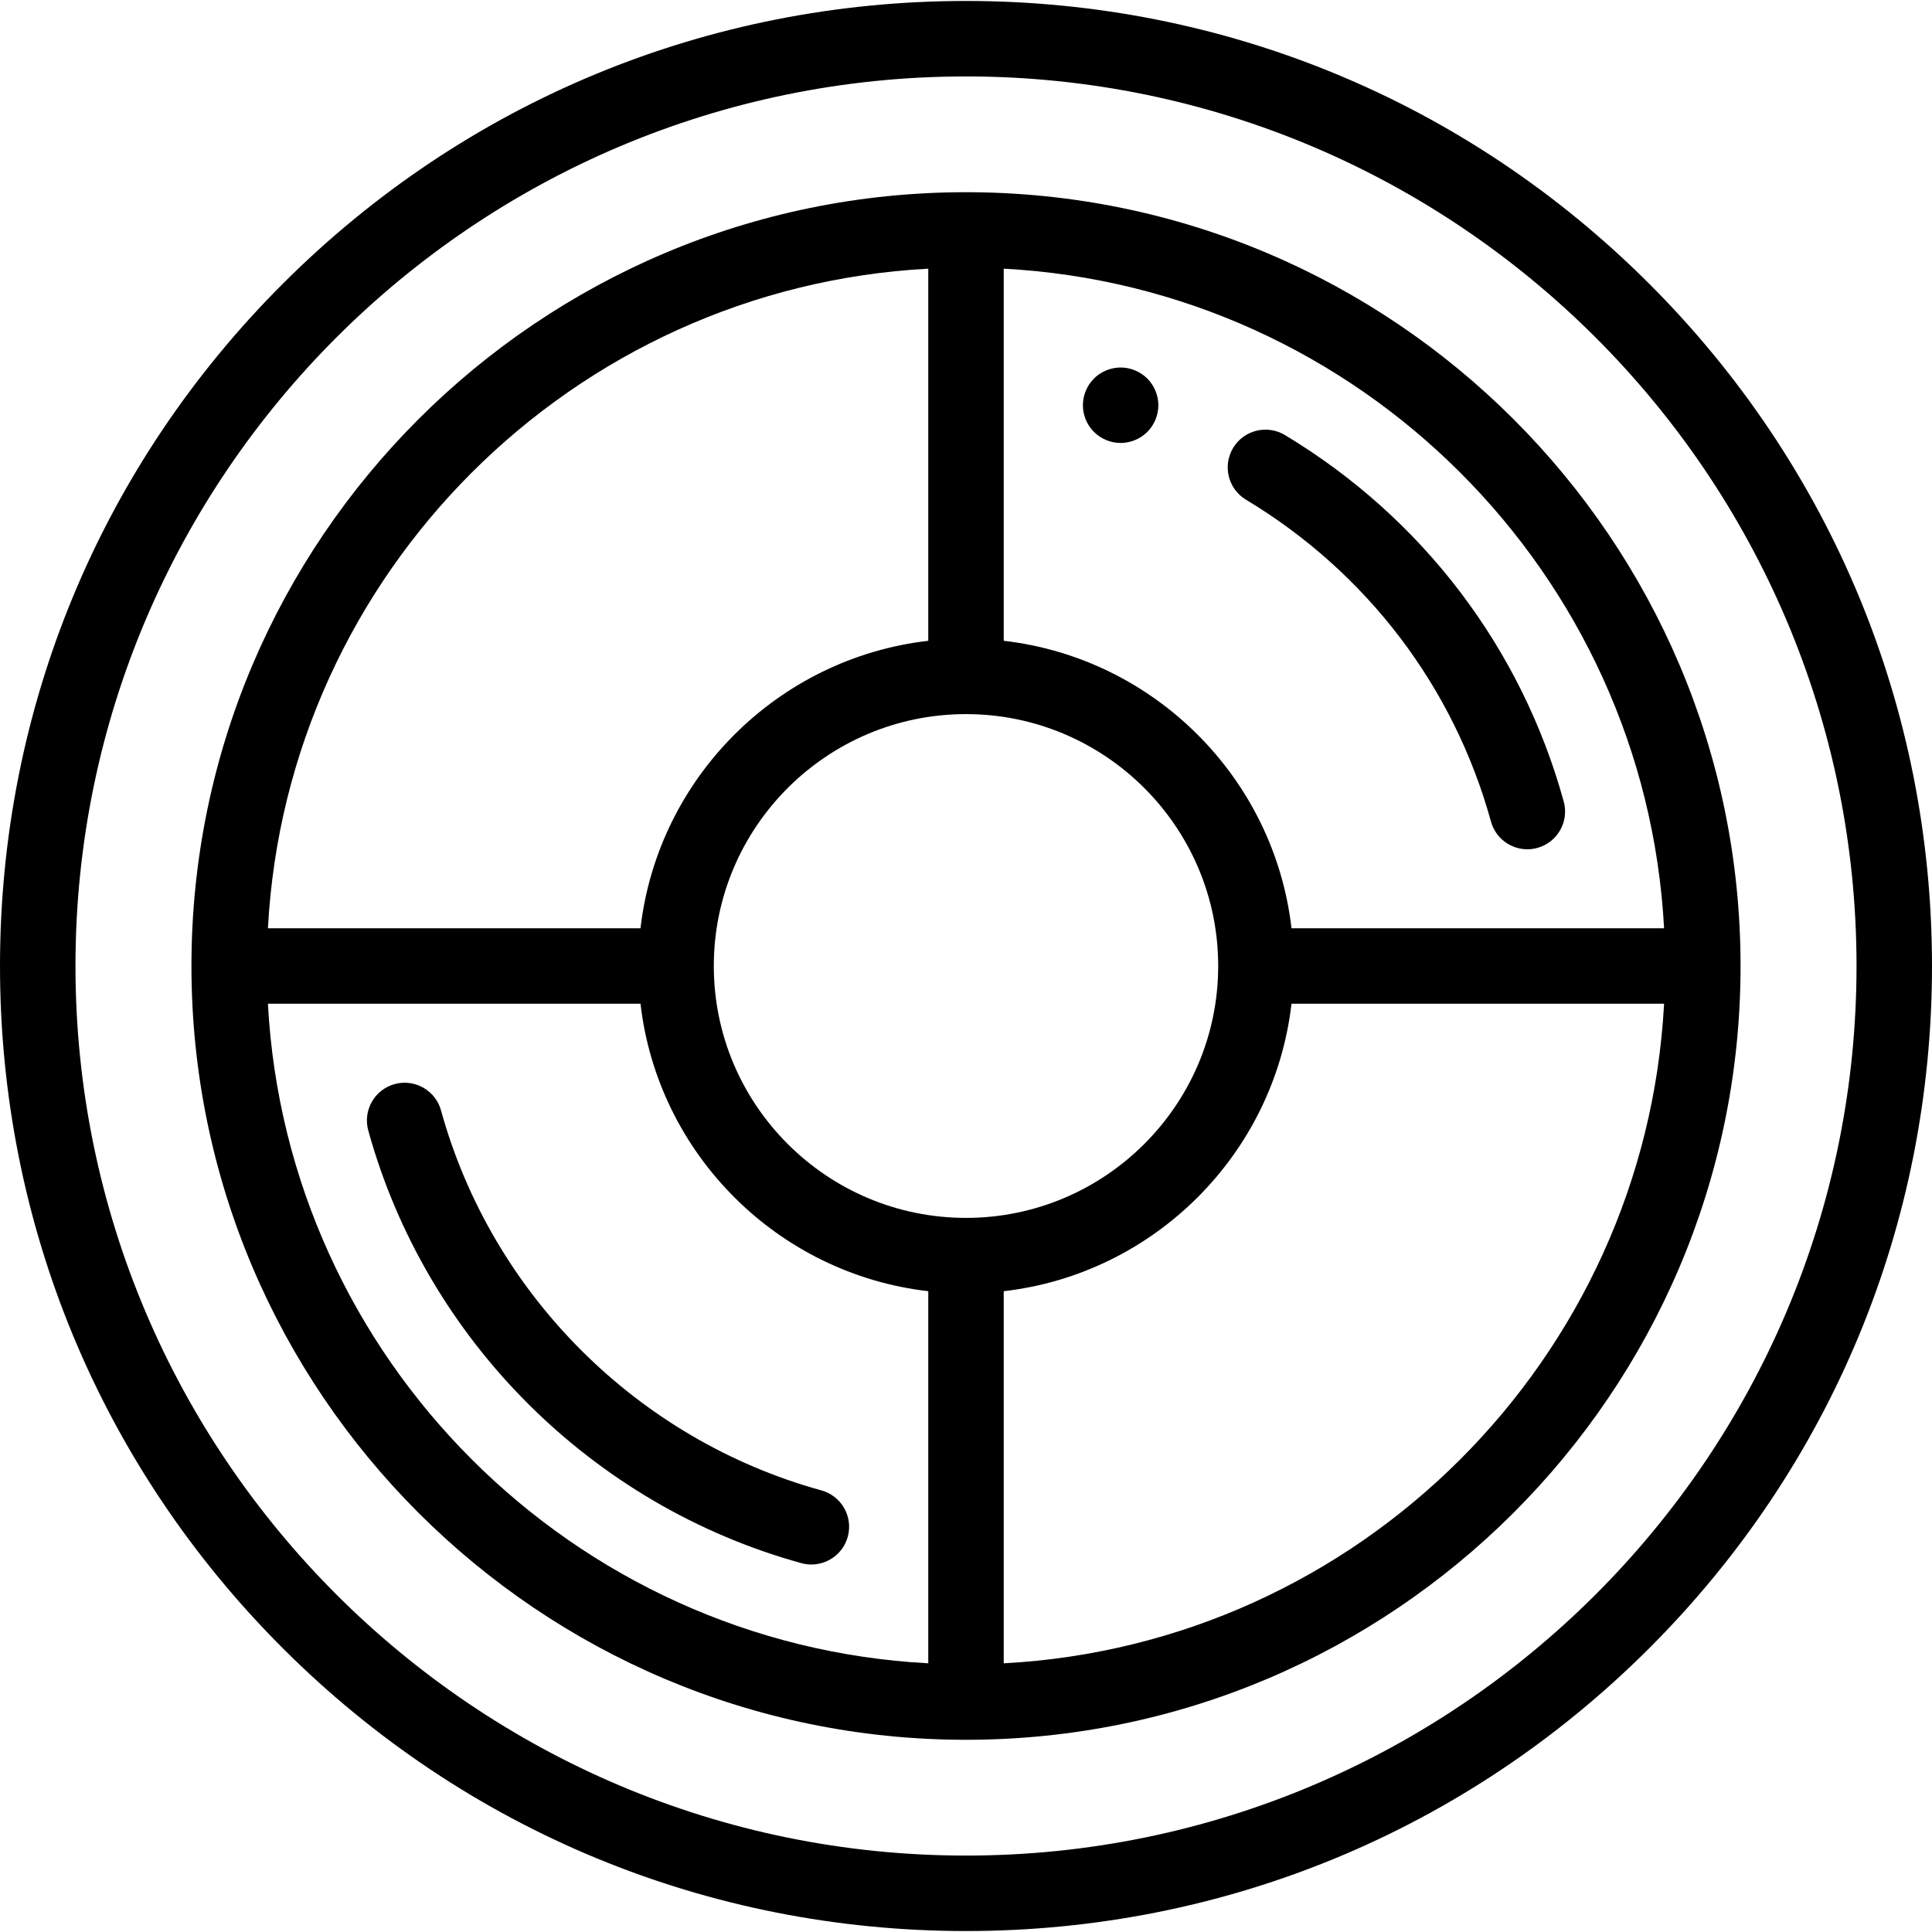 <?xml version="1.0" encoding="iso-8859-1"?>
<!-- Generator: Adobe Illustrator 19.0.0, SVG Export Plug-In . SVG Version: 6.00 Build 0)  -->
<svg version="1.1" id="Capa_1" xmlns="http://www.w3.org/2000/svg" xmlns:xlink="http://www.w3.org/1999/xlink" x="0px" y="0px"
	 viewBox="0 0 512 512" style="enable-background:new 0 0 512 512;" xml:space="preserve">
<g>
	<g>
		<path d="M437.016,75.156C388.664,26.855,324.378,0.254,256,0.254s-132.664,26.6-181.016,74.902C26.63,123.461,0,187.686,0,256
			s26.63,132.539,74.984,180.844c48.352,48.301,112.638,74.902,181.016,74.902s132.664-26.6,181.016-74.902
			C485.37,388.539,512,324.314,512,256S485.37,123.461,437.016,75.156z M256,491.746C125.869,491.746,20,385.991,20,256
			S125.869,20.254,256,20.254S492,126.009,492,256S386.131,491.746,256,491.746z"/>
	</g>
</g>
<g>
	<g>
		<path d="M217.678,394.969c-48.739-13.424-87.365-52.008-100.803-100.694c-1.469-5.325-6.981-8.442-12.3-6.979
			c-5.324,1.47-8.448,6.977-6.979,12.301c15.302,55.436,59.279,99.369,114.771,114.653c0.889,0.245,1.782,0.362,2.661,0.362
			c4.388,0,8.414-2.912,9.635-7.347C226.13,401.941,223.002,396.435,217.678,394.969z"/>
	</g>
</g>
<g>
	<g>
		<path d="M414.404,212.402c-11.24-40.72-37.482-75.209-73.892-97.111c-4.733-2.845-10.878-1.319-13.724,3.415
			c-2.846,4.733-1.317,10.877,3.415,13.724c31.996,19.247,55.052,49.538,64.922,85.295c1.224,4.434,5.248,7.342,9.634,7.342
			c0.881,0,1.776-0.118,2.666-0.364C412.749,223.233,415.873,217.726,414.404,212.402z"/>
	</g>
</g>
<g>
	<g>
		<path d="M306.78,105.439c-0.13-0.64-0.32-1.269-0.57-1.87c-0.25-0.609-0.56-1.189-0.92-1.729c-0.36-0.55-0.78-1.061-1.24-1.521
			c-0.46-0.46-0.97-0.88-1.52-1.239c-0.54-0.36-1.12-0.67-1.73-0.92c-0.6-0.25-1.23-0.45-1.87-0.57c-3.25-0.661-6.7,0.41-9.02,2.729
			c-0.46,0.46-0.88,0.971-1.25,1.521c-0.36,0.54-0.67,1.12-0.92,1.729c-0.25,0.6-0.44,1.23-0.57,1.87
			c-0.13,0.64-0.19,1.301-0.19,1.95c0,0.65,0.06,1.31,0.19,1.95s0.32,1.27,0.57,1.88c0.25,0.6,0.56,1.18,0.92,1.72
			c0.37,0.551,0.79,1.061,1.25,1.521c1.86,1.86,4.43,2.93,7.07,2.93c2.63,0,5.21-1.071,7.07-2.93c0.46-0.46,0.88-0.97,1.24-1.521
			c0.36-0.54,0.67-1.12,0.92-1.72c0.25-0.61,0.44-1.241,0.57-1.88s0.2-1.3,0.2-1.95C306.98,106.74,306.91,106.08,306.78,105.439z"/>
	</g>
</g>
<g>
	<g>
		<path d="M256,50.937C142.816,50.937,50.734,142.928,50.734,256S142.816,461.063,256,461.063S461.266,369.072,461.266,256
			S369.184,50.937,256,50.937z M266,71.203C360.208,76.232,435.955,151.897,440.999,246H342.26
			c-4.6-39.865-36.357-71.59-76.26-76.182V71.203z M246,71.203v98.615c-39.903,4.592-71.66,36.317-76.26,76.182H71.001
			C76.045,151.897,151.792,76.232,246,71.203z M246,440.796C151.792,435.767,76.045,360.102,71.001,266h98.739
			c4.6,39.865,36.357,71.59,76.26,76.182V440.796z M189.167,256c0-36.809,29.981-66.754,66.833-66.754s66.833,29.945,66.833,66.754
			c0,36.809-29.981,66.754-66.833,66.754S189.167,292.809,189.167,256z M266,440.796v-98.614
			c39.903-4.592,71.66-36.317,76.26-76.182h98.739C435.955,360.102,360.208,435.767,266,440.796z"/>
	</g>
</g>
<g>
</g>
<g>
</g>
<g>
</g>
<g>
</g>
<g>
</g>
<g>
</g>
<g>
</g>
<g>
</g>
<g>
</g>
<g>
</g>
<g>
</g>
<g>
</g>
<g>
</g>
<g>
</g>
<g>
</g>
</svg>
